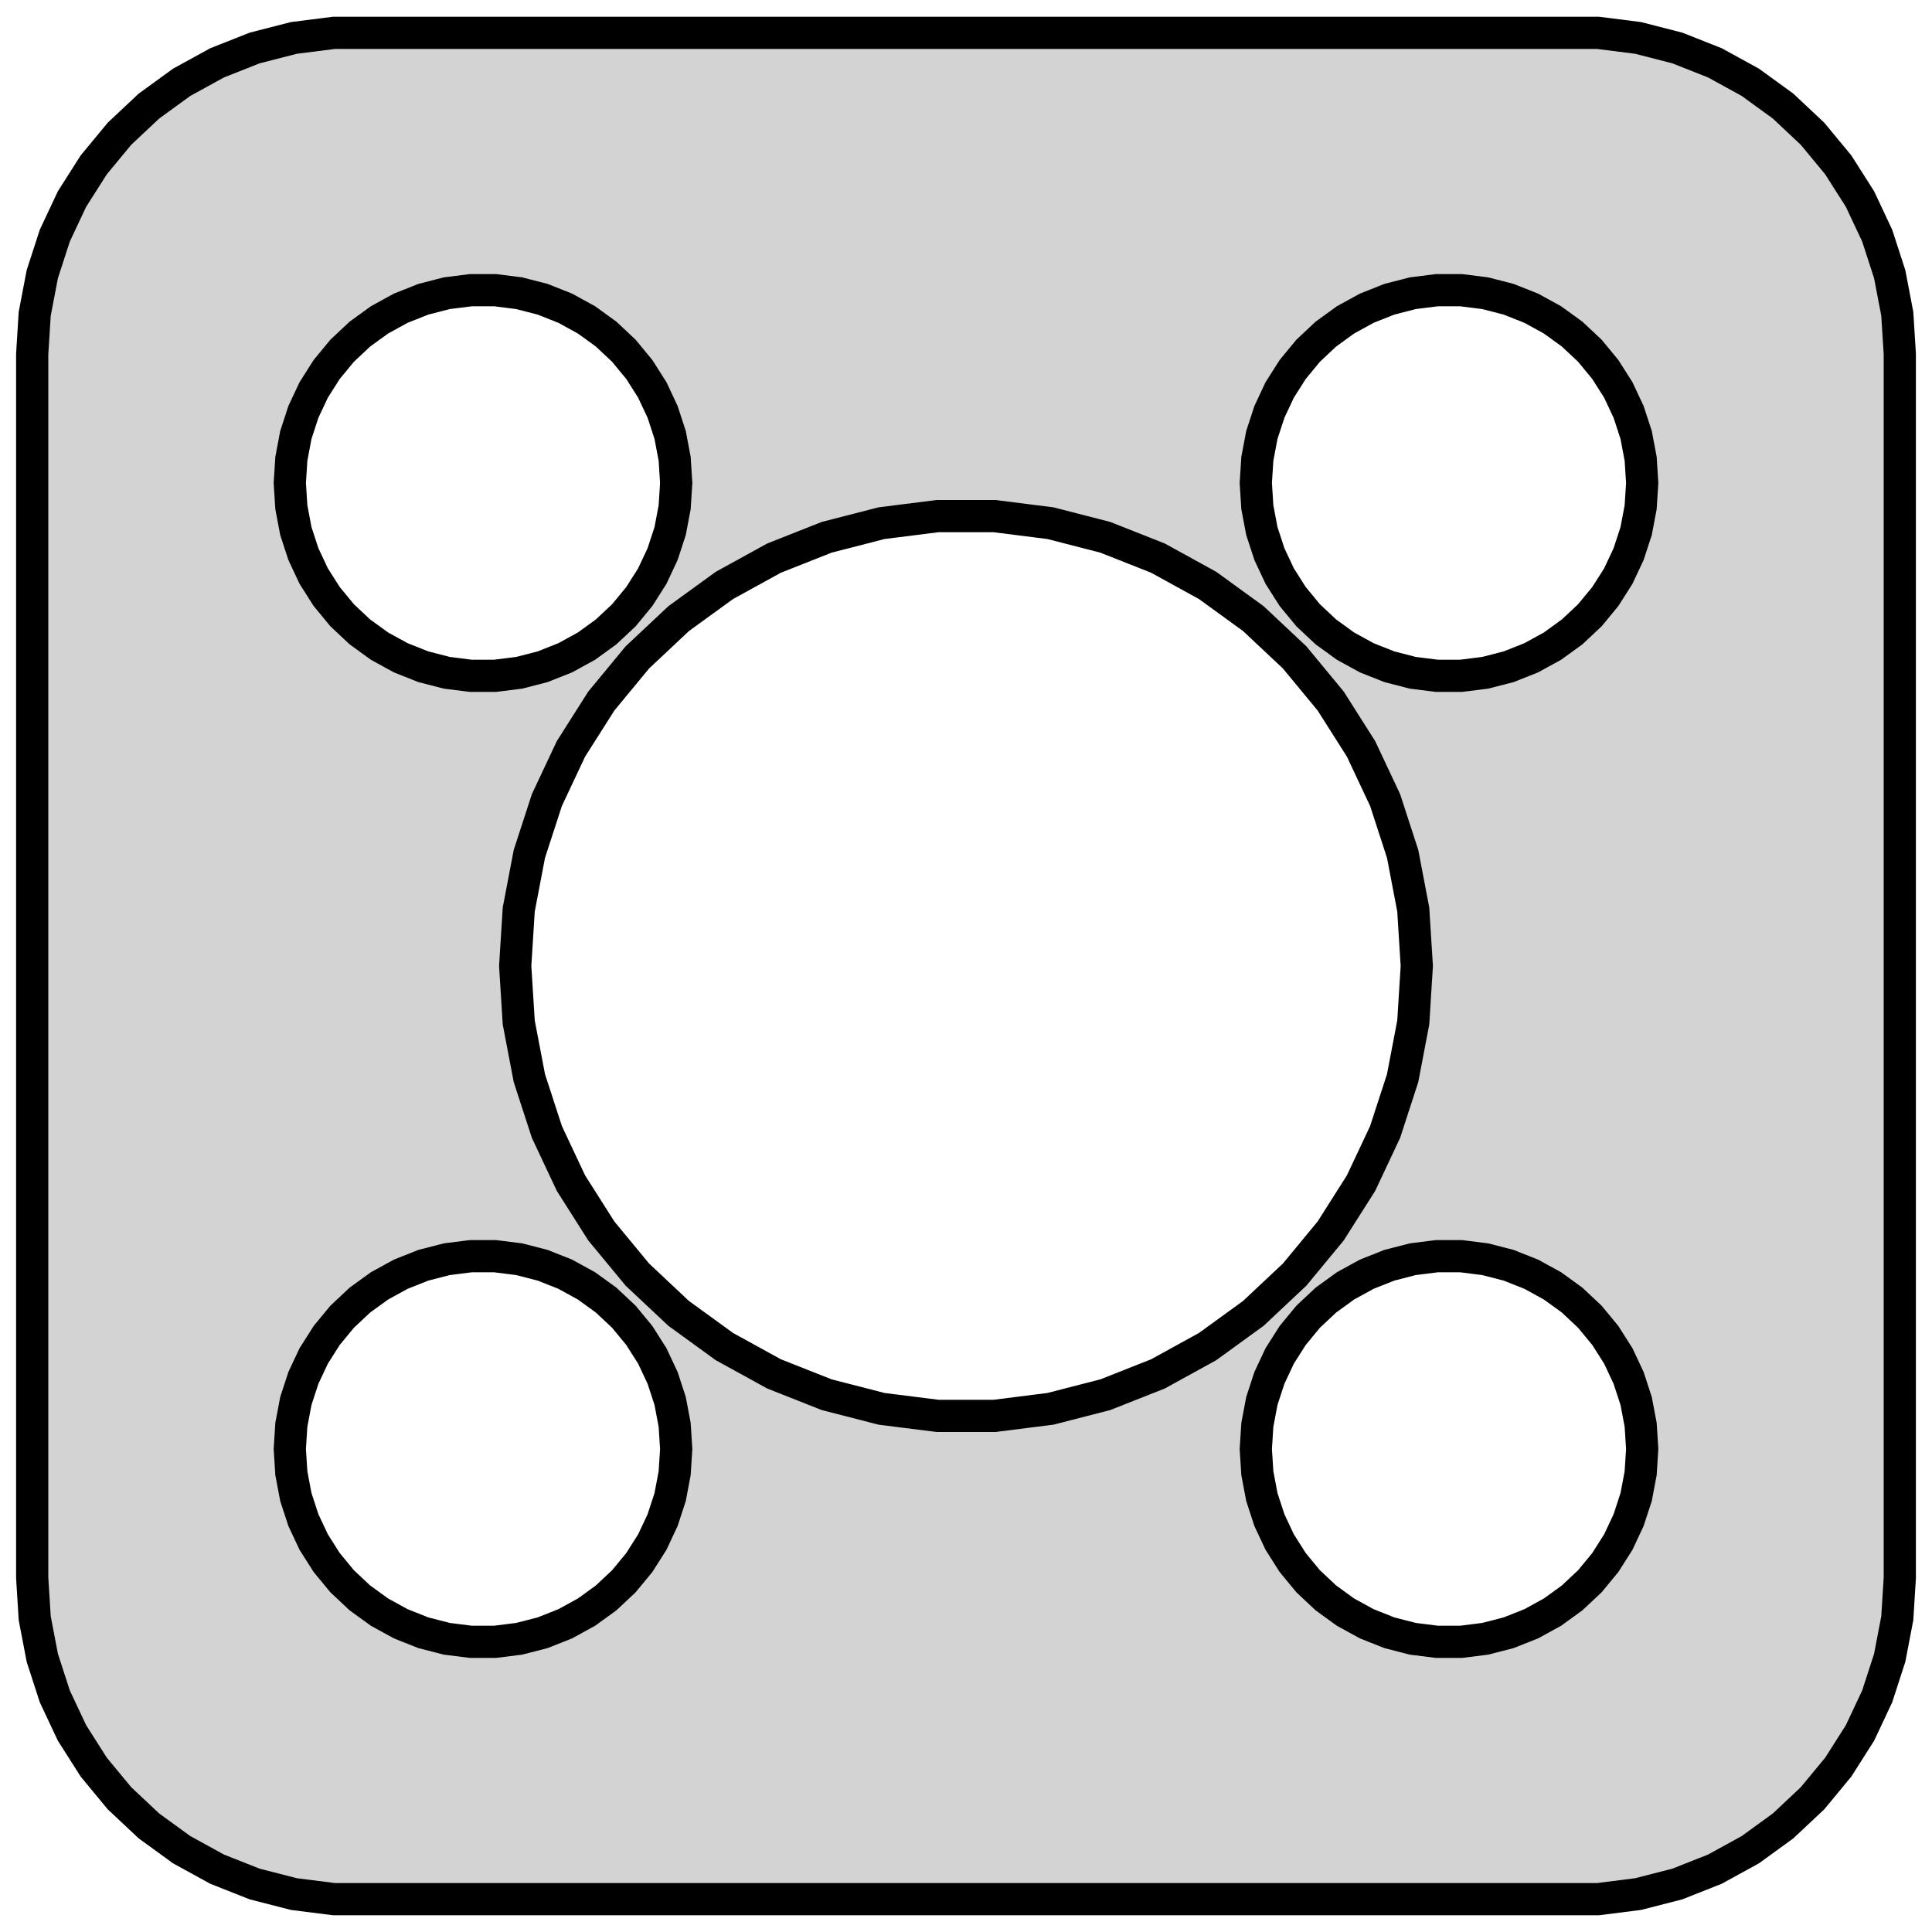 <?xml version="1.0" standalone="no"?>
<!DOCTYPE svg PUBLIC "-//W3C//DTD SVG 1.1//EN" "http://www.w3.org/Graphics/SVG/1.1/DTD/svg11.dtd">
<svg width="30mm" height="30mm" viewBox="-15 -15 30 30" xmlns="http://www.w3.org/2000/svg" version="1.1">
<title>OpenSCAD Model</title>
<path d="
M 10.437,14.411 L 11.045,14.255 L 11.629,14.024 L 12.179,13.722 L 12.687,13.353 L 13.145,12.923
 L 13.545,12.439 L 13.882,11.909 L 14.149,11.341 L 14.343,10.743 L 14.461,10.127 L 14.5,9.5
 L 14.5,-9.5 L 14.461,-10.127 L 14.343,-10.743 L 14.149,-11.341 L 13.882,-11.909 L 13.545,-12.439
 L 13.145,-12.923 L 12.687,-13.353 L 12.179,-13.722 L 11.629,-14.024 L 11.045,-14.255 L 10.437,-14.411
 L 9.814,-14.49 L -9.814,-14.49 L -10.437,-14.411 L -11.045,-14.255 L -11.629,-14.024 L -12.179,-13.722
 L -12.687,-13.353 L -13.145,-12.923 L -13.545,-12.439 L -13.882,-11.909 L -14.149,-11.341 L -14.343,-10.743
 L -14.461,-10.127 L -14.5,-9.5 L -14.5,9.5 L -14.461,10.127 L -14.343,10.743 L -14.149,11.341
 L -13.882,11.909 L -13.545,12.439 L -13.145,12.923 L -12.687,13.353 L -12.179,13.722 L -11.629,14.024
 L -11.045,14.255 L -10.437,14.411 L -9.814,14.49 L 9.814,14.49 z
M -7.688,-4.506 L -8.062,-4.553 L -8.427,-4.647 L -8.777,-4.786 L -9.107,-4.967 L -9.412,-5.188
 L -9.687,-5.446 L -9.927,-5.737 L -10.129,-6.055 L -10.289,-6.396 L -10.406,-6.754 L -10.476,-7.124
 L -10.5,-7.5 L -10.476,-7.876 L -10.406,-8.246 L -10.289,-8.604 L -10.129,-8.945 L -9.927,-9.263
 L -9.687,-9.554 L -9.412,-9.812 L -9.107,-10.033 L -8.777,-10.214 L -8.427,-10.353 L -8.062,-10.447
 L -7.688,-10.494 L -7.312,-10.494 L -6.938,-10.447 L -6.573,-10.353 L -6.223,-10.214 L -5.893,-10.033
 L -5.588,-9.812 L -5.313,-9.554 L -5.073,-9.263 L -4.871,-8.945 L -4.711,-8.604 L -4.594,-8.246
 L -4.524,-7.876 L -4.5,-7.5 L -4.524,-7.124 L -4.594,-6.754 L -4.711,-6.396 L -4.871,-6.055
 L -5.073,-5.737 L -5.313,-5.446 L -5.588,-5.188 L -5.893,-4.967 L -6.223,-4.786 L -6.573,-4.647
 L -6.938,-4.553 L -7.312,-4.506 z
M 7.312,-4.506 L 6.938,-4.553 L 6.573,-4.647 L 6.223,-4.786 L 5.893,-4.967 L 5.588,-5.188
 L 5.313,-5.446 L 5.073,-5.737 L 4.871,-6.055 L 4.711,-6.396 L 4.594,-6.754 L 4.524,-7.124
 L 4.5,-7.5 L 4.524,-7.876 L 4.594,-8.246 L 4.711,-8.604 L 4.871,-8.945 L 5.073,-9.263
 L 5.313,-9.554 L 5.588,-9.812 L 5.893,-10.033 L 6.223,-10.214 L 6.573,-10.353 L 6.938,-10.447
 L 7.312,-10.494 L 7.688,-10.494 L 8.062,-10.447 L 8.427,-10.353 L 8.777,-10.214 L 9.107,-10.033
 L 9.412,-9.812 L 9.687,-9.554 L 9.927,-9.263 L 10.129,-8.945 L 10.289,-8.604 L 10.406,-8.246
 L 10.476,-7.876 L 10.5,-7.5 L 10.476,-7.124 L 10.406,-6.754 L 10.289,-6.396 L 10.129,-6.055
 L 9.927,-5.737 L 9.687,-5.446 L 9.412,-5.188 L 9.107,-4.967 L 8.777,-4.786 L 8.427,-4.647
 L 8.062,-4.553 L 7.688,-4.506 z
M -0.44,6.986 L -1.312,6.876 L -2.163,6.657 L -2.98,6.334 L -3.751,5.91 L -4.462,5.394
 L -5.103,4.792 L -5.663,4.114 L -6.134,3.372 L -6.508,2.577 L -6.78,1.741 L -6.945,0.877
 L -7,-0 L -6.945,-0.877 L -6.78,-1.741 L -6.508,-2.577 L -6.134,-3.372 L -5.663,-4.114
 L -5.103,-4.792 L -4.462,-5.394 L -3.751,-5.91 L -2.98,-6.334 L -2.163,-6.657 L -1.312,-6.876
 L -0.44,-6.986 L 0.44,-6.986 L 1.312,-6.876 L 2.163,-6.657 L 2.98,-6.334 L 3.751,-5.91
 L 4.462,-5.394 L 5.103,-4.792 L 5.663,-4.114 L 6.134,-3.372 L 6.508,-2.577 L 6.78,-1.741
 L 6.945,-0.877 L 7,-0 L 6.945,0.877 L 6.78,1.741 L 6.508,2.577 L 6.134,3.372
 L 5.663,4.114 L 5.103,4.792 L 4.462,5.394 L 3.751,5.91 L 2.98,6.334 L 2.163,6.657
 L 1.312,6.876 L 0.44,6.986 z
M 7.312,10.494 L 6.938,10.447 L 6.573,10.353 L 6.223,10.214 L 5.893,10.033 L 5.588,9.812
 L 5.313,9.554 L 5.073,9.263 L 4.871,8.945 L 4.711,8.604 L 4.594,8.246 L 4.524,7.876
 L 4.5,7.5 L 4.524,7.124 L 4.594,6.754 L 4.711,6.396 L 4.871,6.055 L 5.073,5.737
 L 5.313,5.446 L 5.588,5.188 L 5.893,4.967 L 6.223,4.786 L 6.573,4.647 L 6.938,4.553
 L 7.312,4.506 L 7.688,4.506 L 8.062,4.553 L 8.427,4.647 L 8.777,4.786 L 9.107,4.967
 L 9.412,5.188 L 9.687,5.446 L 9.927,5.737 L 10.129,6.055 L 10.289,6.396 L 10.406,6.754
 L 10.476,7.124 L 10.5,7.5 L 10.476,7.876 L 10.406,8.246 L 10.289,8.604 L 10.129,8.945
 L 9.927,9.263 L 9.687,9.554 L 9.412,9.812 L 9.107,10.033 L 8.777,10.214 L 8.427,10.353
 L 8.062,10.447 L 7.688,10.494 z
M -7.688,10.494 L -8.062,10.447 L -8.427,10.353 L -8.777,10.214 L -9.107,10.033 L -9.412,9.812
 L -9.687,9.554 L -9.927,9.263 L -10.129,8.945 L -10.289,8.604 L -10.406,8.246 L -10.476,7.876
 L -10.5,7.5 L -10.476,7.124 L -10.406,6.754 L -10.289,6.396 L -10.129,6.055 L -9.927,5.737
 L -9.687,5.446 L -9.412,5.188 L -9.107,4.967 L -8.777,4.786 L -8.427,4.647 L -8.062,4.553
 L -7.688,4.506 L -7.312,4.506 L -6.938,4.553 L -6.573,4.647 L -6.223,4.786 L -5.893,4.967
 L -5.588,5.188 L -5.313,5.446 L -5.073,5.737 L -4.871,6.055 L -4.711,6.396 L -4.594,6.754
 L -4.524,7.124 L -4.5,7.5 L -4.524,7.876 L -4.594,8.246 L -4.711,8.604 L -4.871,8.945
 L -5.073,9.263 L -5.313,9.554 L -5.588,9.812 L -5.893,10.033 L -6.223,10.214 L -6.573,10.353
 L -6.938,10.447 L -7.312,10.494 z
" stroke="black" fill="lightgray" stroke-width="0.5"/>
</svg>
